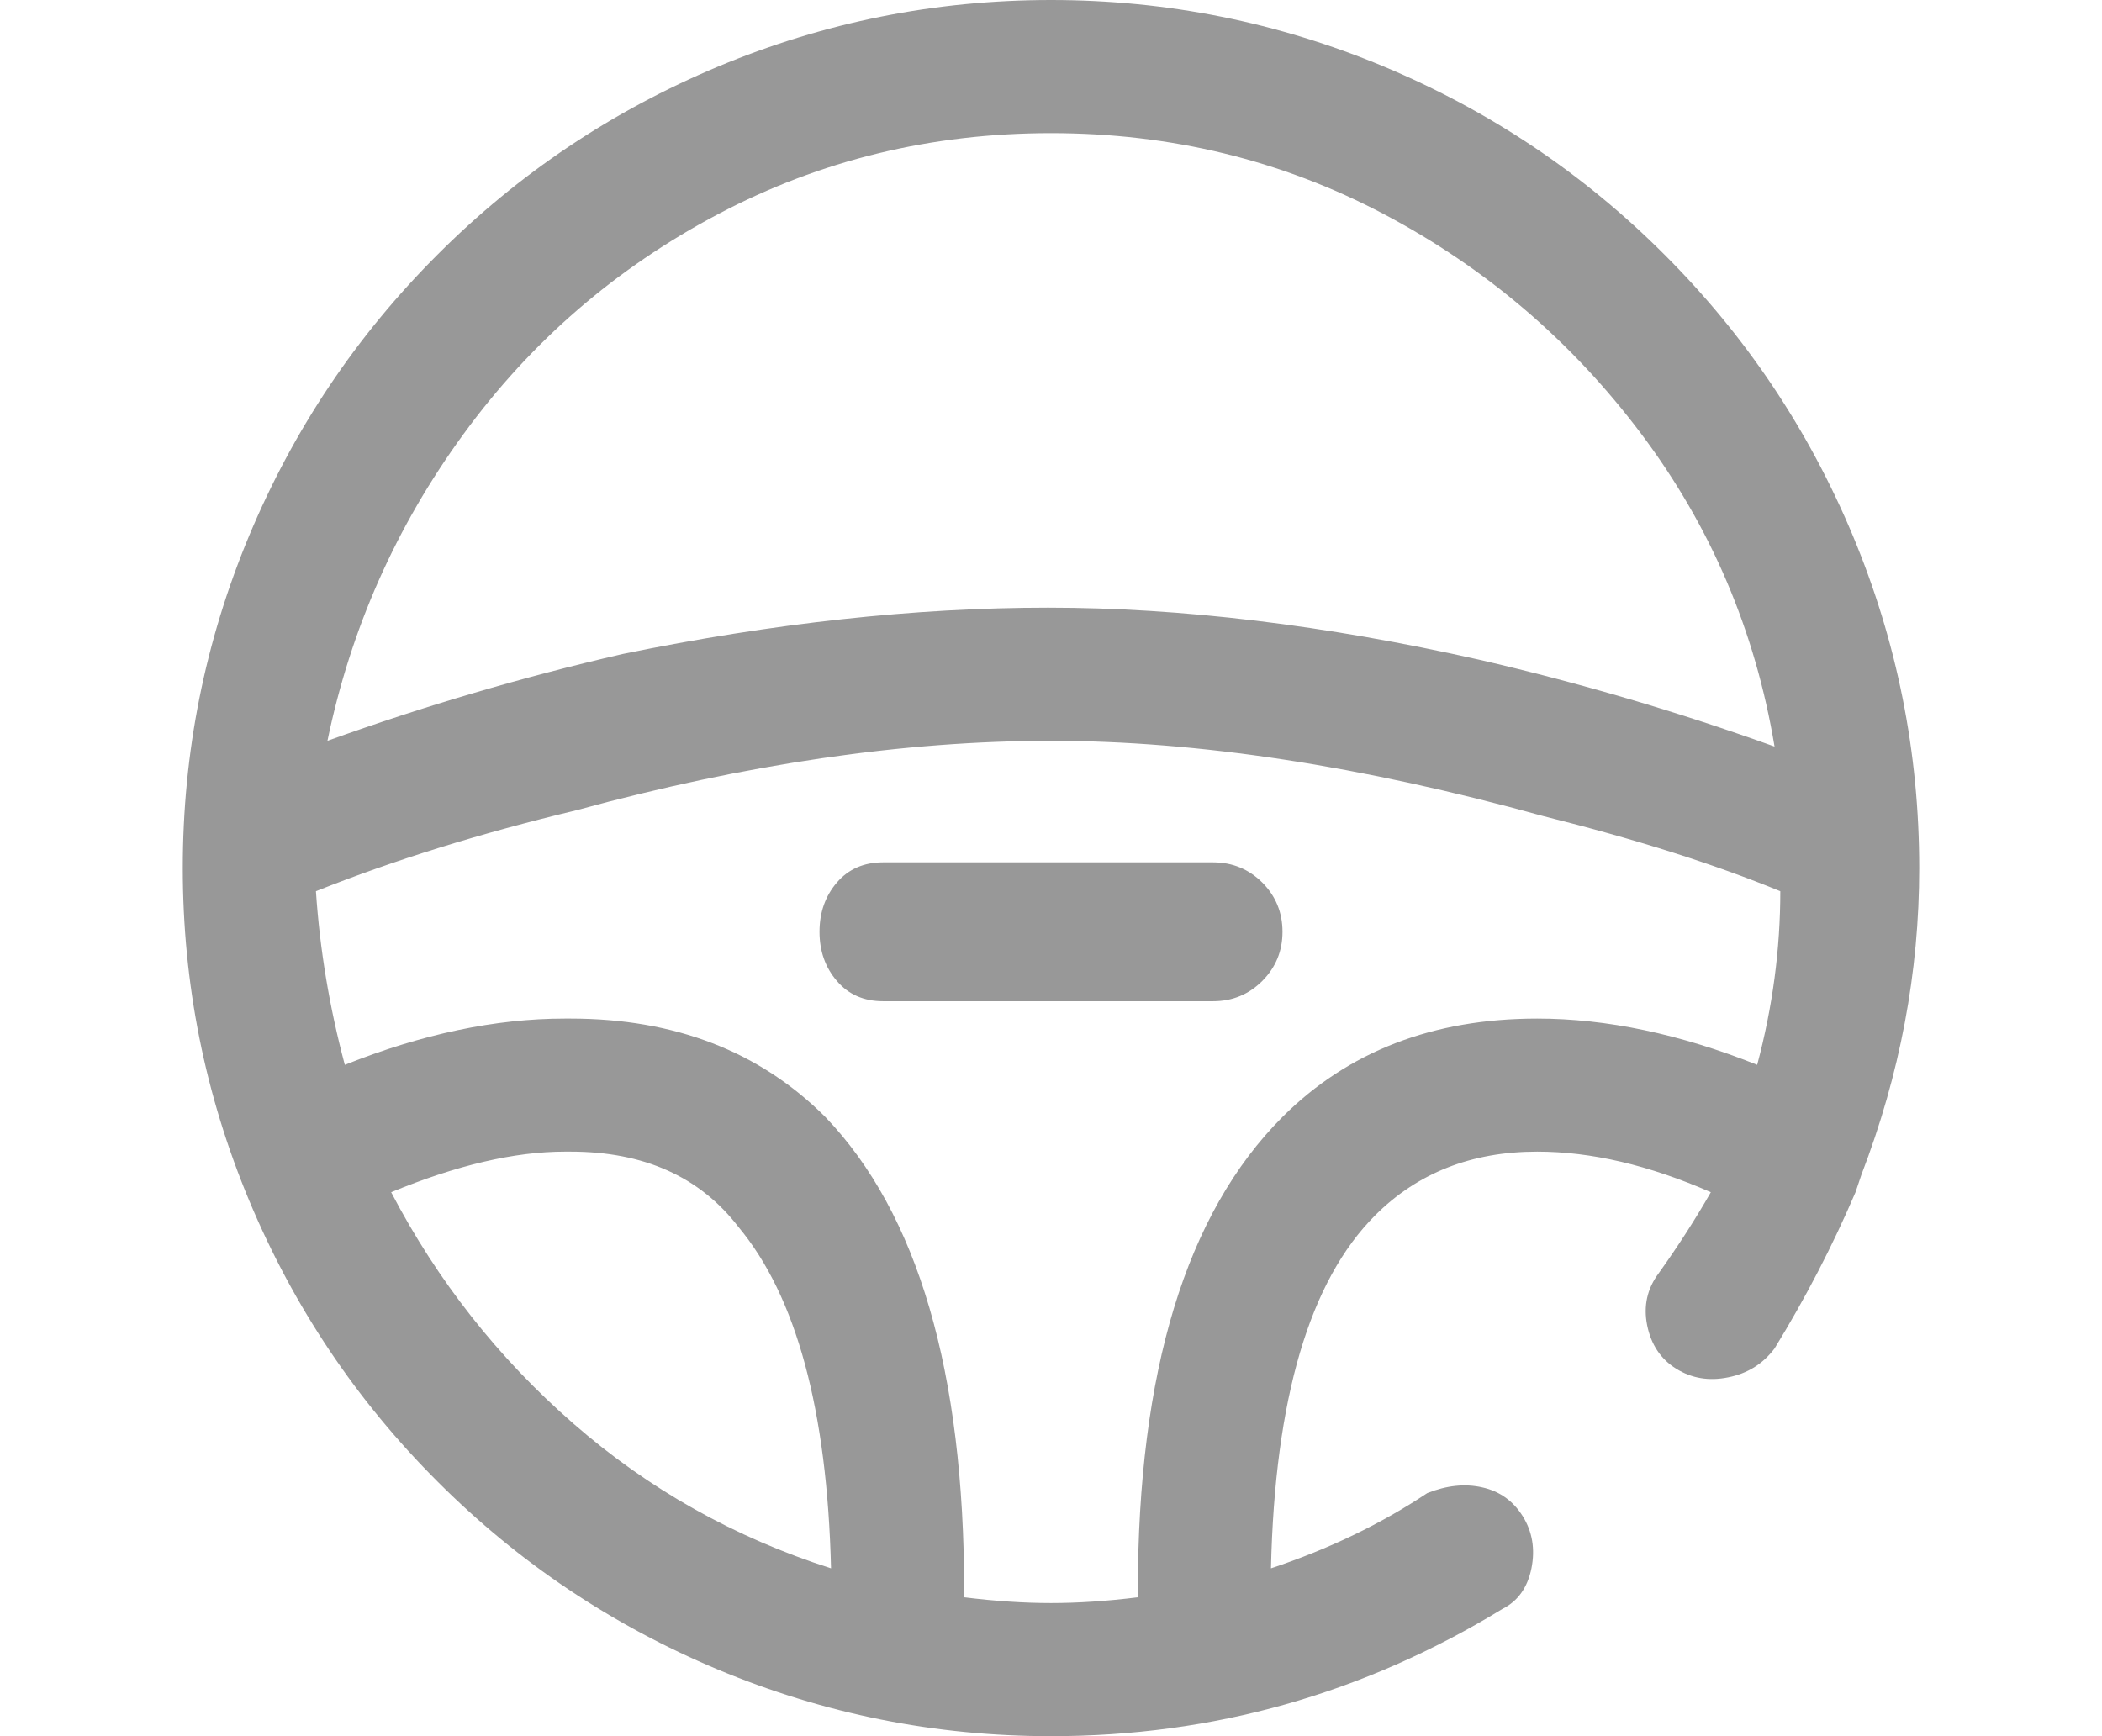 <svg width="23" height="19" viewBox="0 0 23 19" fill="none" xmlns="http://www.w3.org/2000/svg">
<path d="M20.367 12.857C20.789 11.759 21 10.64 21 9.5C21 8.233 20.757 7.019 20.272 5.858C19.786 4.697 19.1 3.673 18.213 2.787C17.327 1.9 16.303 1.214 15.142 0.728C13.981 0.243 12.767 0 11.5 0C10.233 0 9.019 0.243 7.858 0.728C6.697 1.214 5.673 1.9 4.787 2.787C3.9 3.673 3.214 4.697 2.728 5.858C2.243 7.019 2 8.233 2 9.5C2 10.767 2.243 11.981 2.728 13.142C3.214 14.303 3.9 15.327 4.787 16.213C5.673 17.1 6.697 17.786 7.858 18.272C9.019 18.757 10.233 19 11.5 19C13.273 19 14.92 18.536 16.44 17.607C16.609 17.522 16.714 17.374 16.757 17.163C16.799 16.952 16.767 16.762 16.662 16.593C16.556 16.424 16.408 16.319 16.218 16.277C16.028 16.234 15.828 16.256 15.617 16.34C15.11 16.678 14.54 16.952 13.907 17.163C13.949 15.306 14.329 14.018 15.047 13.3C15.511 12.836 16.102 12.603 16.82 12.603C17.411 12.603 18.044 12.751 18.72 13.047C18.551 13.342 18.361 13.638 18.15 13.933C18.023 14.102 17.981 14.292 18.023 14.503C18.066 14.714 18.171 14.873 18.34 14.978C18.509 15.084 18.699 15.116 18.91 15.073C19.121 15.031 19.29 14.926 19.417 14.757C19.754 14.208 20.05 13.638 20.303 13.047L20.367 12.857ZM11.5 1.457C12.809 1.457 14.023 1.752 15.142 2.343C16.261 2.934 17.2 3.737 17.96 4.75C18.72 5.763 19.206 6.903 19.417 8.17C18.361 7.79 17.284 7.473 16.187 7.22C14.498 6.84 12.925 6.65 11.468 6.65C10.012 6.65 8.46 6.819 6.813 7.157C5.716 7.41 4.639 7.727 3.583 8.107C3.837 6.882 4.333 5.763 5.072 4.75C5.811 3.737 6.739 2.934 7.858 2.343C8.977 1.752 10.191 1.457 11.5 1.457ZM4.28 13.047C4.998 12.751 5.631 12.603 6.18 12.603H6.243C7.046 12.603 7.658 12.878 8.08 13.427C8.713 14.187 9.051 15.432 9.093 17.163C8.038 16.826 7.098 16.298 6.275 15.58C5.452 14.862 4.787 14.018 4.28 13.047ZM16.82 11.147C15.68 11.147 14.751 11.506 14.033 12.223C12.978 13.279 12.45 15.01 12.45 17.417V17.48C12.112 17.522 11.796 17.543 11.5 17.543C11.204 17.543 10.888 17.522 10.55 17.48V17.417C10.55 15.01 10.043 13.279 9.03 12.223C8.312 11.506 7.383 11.147 6.243 11.147H6.18C5.42 11.147 4.618 11.316 3.773 11.653C3.604 11.02 3.499 10.387 3.457 9.753C4.301 9.416 5.251 9.12 6.307 8.867C8.164 8.36 9.896 8.107 11.5 8.107C13.104 8.107 14.899 8.381 16.883 8.93C17.897 9.183 18.762 9.458 19.48 9.753C19.48 10.387 19.396 11.02 19.227 11.653C18.382 11.316 17.58 11.147 16.82 11.147ZM14.033 10.197C14.033 10.408 13.959 10.587 13.812 10.735C13.664 10.883 13.484 10.957 13.273 10.957H9.663C9.452 10.957 9.283 10.883 9.157 10.735C9.03 10.587 8.967 10.408 8.967 10.197C8.967 9.986 9.03 9.806 9.157 9.658C9.283 9.511 9.452 9.437 9.663 9.437H13.273C13.484 9.437 13.664 9.511 13.812 9.658C13.959 9.806 14.033 9.986 14.033 10.197Z" fill="#989898"/>
</svg>
